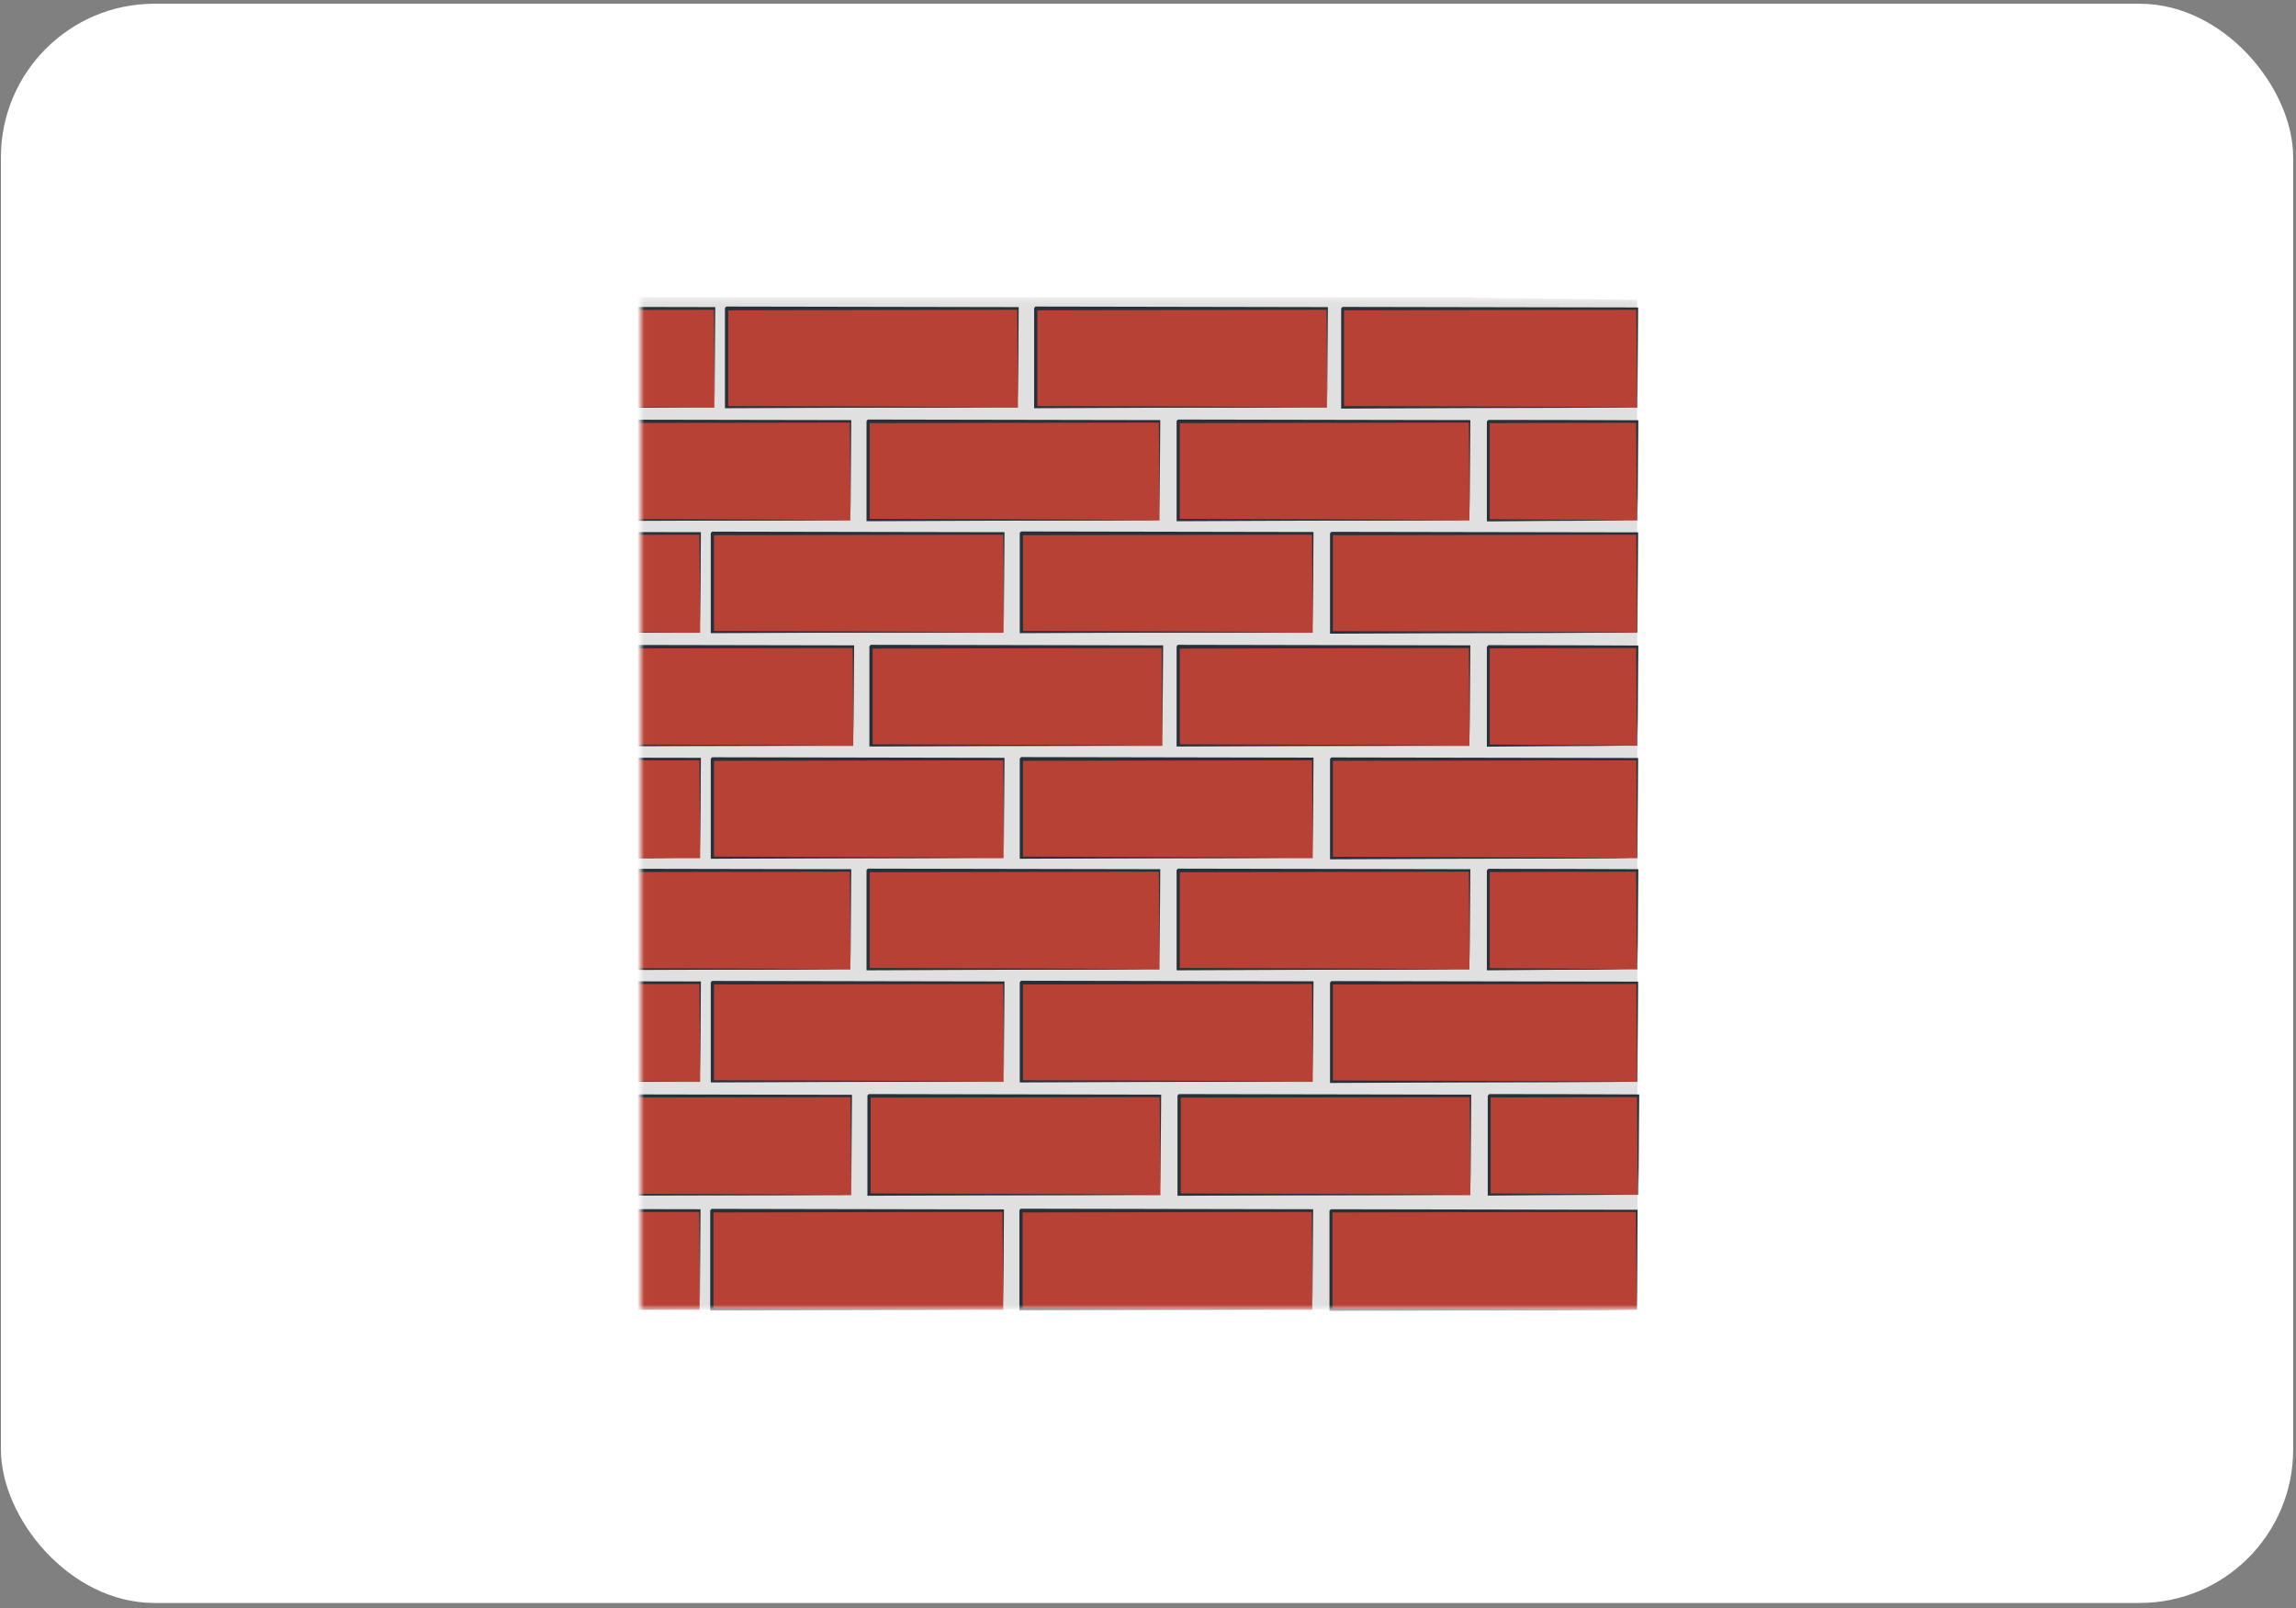 <svg width="344" height="241" viewBox="0 0 344 241" fill="none" xmlns="http://www.w3.org/2000/svg">
<rect x="0" y="0" width="344" height="241" fill="#808080" stroke="none"/>
<rect x="0.138" y="0.559" width="343.438" height="239.623" rx="23" fill="white"/>
<mask id="mask0_55_2" style="mask-type:luminance" maskUnits="userSpaceOnUse" x="96" y="44" width="152" height="153">
<path d="M247.695 44.532H96.019V196.207H247.695V44.532Z" fill="white"/>
</mask>
<g mask="url(#mask0_55_2)">
<path d="M245.353 196.207L245.272 44.936L220.724 44.613V44.532H-6.344H-28.281L-53.421 44.613V63.132L-53.287 173.517L-53.341 196.181L245.353 196.207Z" fill="#E0E0E0"/>
<path d="M107.029 46.282H63.37V61.086H107.029V46.282Z" fill="#B84135"/>
<path d="M107.056 61.086C107.056 61.086 107.056 60.978 107.056 60.817C107.056 60.629 107.056 60.359 107.056 60.063C107.056 59.364 107.056 58.395 107.029 57.129C107.029 54.572 106.975 50.885 106.948 46.282L107.082 46.417C96.504 46.417 80.866 46.471 63.424 46.497C63.235 46.686 63.693 46.228 63.639 46.282V48.193C63.639 48.839 63.639 49.458 63.639 50.104C63.639 51.369 63.639 52.607 63.639 53.846C63.639 56.322 63.639 58.744 63.639 61.059L63.424 60.844C75.967 60.871 86.841 60.925 94.62 60.952C98.496 60.952 101.591 61.005 103.745 61.005C104.795 61.005 105.629 61.005 106.194 61.005C106.463 61.005 106.679 61.005 106.84 61.005C106.975 61.005 107.056 61.005 107.056 61.005C107.056 61.005 107.002 61.005 106.867 61.005C106.706 61.005 106.517 61.005 106.248 61.005C105.683 61.005 104.875 61.005 103.826 61.005C101.672 61.005 98.604 61.032 94.728 61.059C86.922 61.059 75.994 61.113 63.37 61.167H63.154V60.952C63.154 58.61 63.154 56.214 63.154 53.738C63.154 52.5 63.154 51.262 63.154 49.996C63.154 49.377 63.154 48.731 63.154 48.085V47.116V46.632V46.201V46.148C63.154 46.148 63.558 45.717 63.37 45.932C80.812 45.959 96.477 45.986 107.029 46.013H107.163V46.148C107.136 50.777 107.109 54.492 107.082 57.076C107.082 58.314 107.082 59.283 107.056 59.983C107.056 60.279 107.056 60.548 107.056 60.709C107.056 60.871 107.056 60.952 107.056 60.952V61.086Z" fill="#263239"/>
<path d="M152.518 46.282H108.859V61.086H152.518V46.282Z" fill="#B84135"/>
<path d="M152.517 61.086C152.517 61.086 152.517 60.978 152.517 60.817C152.517 60.629 152.517 60.359 152.517 60.063C152.517 59.364 152.517 58.395 152.49 57.129C152.49 54.572 152.436 50.885 152.41 46.282L152.544 46.417C141.966 46.417 126.327 46.471 108.885 46.497C108.697 46.686 109.155 46.228 109.101 46.282V48.193C109.101 48.839 109.101 49.458 109.101 50.104C109.101 51.369 109.101 52.607 109.101 53.846C109.101 56.322 109.101 58.744 109.101 61.059L108.885 60.844C121.429 60.871 132.303 60.925 140.082 60.952C143.958 60.952 147.053 61.005 149.206 61.005C150.256 61.005 151.091 61.005 151.656 61.005C151.925 61.005 152.14 61.005 152.302 61.005C152.436 61.005 152.517 61.005 152.517 61.005C152.517 61.005 152.463 61.005 152.329 61.005C152.167 61.005 151.979 61.005 151.71 61.005C151.144 61.005 150.337 61.005 149.287 61.005C147.134 61.005 144.065 61.032 140.189 61.059C132.384 61.059 121.455 61.113 108.832 61.167H108.616V60.952C108.616 58.61 108.616 56.214 108.616 53.738C108.616 52.5 108.616 51.262 108.616 49.996C108.616 49.377 108.616 48.731 108.616 48.085V47.116V46.632V46.201V46.148C108.616 46.148 109.02 45.717 108.832 45.932C126.274 45.959 141.939 45.986 152.49 46.013H152.625V46.148C152.598 50.777 152.571 54.492 152.544 57.076C152.544 58.314 152.544 59.283 152.517 59.983C152.517 60.279 152.517 60.548 152.517 60.709C152.517 60.871 152.517 60.952 152.517 60.952V61.086Z" fill="#263239"/>
<path d="M198.815 46.282H155.156V61.086H198.815V46.282Z" fill="#B84135"/>
<path d="M198.841 61.086C198.841 61.086 198.841 60.978 198.841 60.817C198.841 60.629 198.841 60.359 198.841 60.063C198.841 59.364 198.841 58.395 198.814 57.129C198.814 54.572 198.761 50.885 198.734 46.282L198.868 46.417C188.29 46.417 172.652 46.471 155.21 46.497C155.021 46.686 155.479 46.228 155.425 46.282V48.193C155.425 48.839 155.425 49.458 155.425 50.104C155.425 51.369 155.425 52.607 155.425 53.846C155.425 56.322 155.425 58.744 155.425 61.059L155.21 60.844C167.753 60.871 178.627 60.925 186.406 60.952C190.282 60.952 193.377 61.005 195.531 61.005C196.58 61.005 197.415 61.005 197.98 61.005C198.249 61.005 198.465 61.005 198.626 61.005C198.761 61.005 198.841 61.005 198.841 61.005C198.841 61.005 198.788 61.005 198.653 61.005C198.491 61.005 198.303 61.005 198.034 61.005C197.469 61.005 196.661 61.005 195.611 61.005C193.458 61.005 190.39 61.032 186.514 61.059C178.708 61.059 167.78 61.113 155.156 61.167H154.94V60.952C154.94 58.61 154.94 56.214 154.94 53.738C154.94 52.5 154.94 51.262 154.94 49.996C154.94 49.377 154.94 48.731 154.94 48.085V47.116V46.632V46.201V46.148C154.94 46.148 155.344 45.717 155.156 45.932C172.598 45.959 188.263 45.986 198.814 46.013H198.949V46.148C198.922 50.777 198.895 54.492 198.868 57.076C198.868 58.314 198.868 59.283 198.841 59.983C198.841 60.279 198.841 60.548 198.841 60.709C198.841 60.871 198.841 60.952 198.841 60.952V61.086Z" fill="#263239"/>
<path d="M245.272 46.282H201.129V61.086H245.272V46.282Z" fill="#B84135"/>
<path d="M245.273 61.086C245.273 61.086 245.273 60.978 245.273 60.817C245.273 60.629 245.273 60.359 245.273 60.063C245.273 59.364 245.273 58.395 245.246 57.129C245.246 54.572 245.192 50.885 245.165 46.282L245.299 46.417C234.64 46.417 218.814 46.47 201.156 46.497C201.264 46.39 200.941 46.713 201.372 46.282V48.193C201.372 48.839 201.372 49.458 201.372 50.104C201.372 51.369 201.372 52.607 201.372 53.846C201.372 56.322 201.372 58.744 201.372 61.059L201.156 60.844C213.834 60.871 224.843 60.925 232.702 60.952C236.632 60.952 239.755 61.005 241.935 61.005C243.012 61.005 243.819 61.005 244.411 61.032C244.68 61.032 244.896 61.032 245.057 61.032C245.192 61.032 245.273 61.032 245.299 61.032C245.299 61.032 245.246 61.032 245.084 61.032C244.923 61.032 244.707 61.032 244.465 61.032C243.873 61.032 243.065 61.032 242.016 61.059C239.835 61.059 236.713 61.086 232.837 61.113C224.951 61.113 213.888 61.167 201.156 61.221H200.941V61.005C200.941 58.664 200.941 56.268 200.941 53.792C200.941 52.554 200.941 51.315 200.941 50.05C200.941 49.431 200.941 48.785 200.941 48.139V47.17V46.686V46.255V46.201C201.372 45.744 201.075 46.067 201.156 45.986C218.814 46.013 234.64 46.04 245.299 46.067H245.434V46.201C245.407 50.831 245.38 54.545 245.353 57.129C245.353 58.367 245.353 59.337 245.326 60.036C245.326 60.333 245.326 60.602 245.326 60.763C245.326 60.925 245.326 61.005 245.326 61.005L245.273 61.086Z" fill="#263239"/>
<path d="M104.902 80.008H61.243V94.813H104.902V80.008Z" fill="#B84135"/>
<path d="M104.902 94.786C104.902 94.786 104.902 94.678 104.902 94.516C104.902 94.328 104.902 94.059 104.902 93.763C104.902 93.063 104.902 92.094 104.875 90.829C104.875 88.272 104.821 84.584 104.794 79.982L104.929 80.116C94.351 80.116 78.712 80.17 61.27 80.197C61.082 80.385 61.539 79.928 61.486 79.982V80.466V80.951V81.92C61.486 82.566 61.486 83.185 61.486 83.831C61.486 85.096 61.486 86.334 61.486 87.572C61.486 90.048 61.486 92.471 61.486 94.786L61.27 94.57C73.813 94.597 84.688 94.651 92.466 94.678C96.343 94.678 99.438 94.732 101.591 94.732C102.641 94.732 103.475 94.732 104.041 94.732C104.31 94.732 104.525 94.732 104.687 94.732C104.821 94.732 104.902 94.732 104.902 94.732C104.902 94.732 104.848 94.732 104.714 94.732C104.552 94.732 104.364 94.732 104.094 94.732C103.529 94.732 102.722 94.732 101.672 94.732C99.519 94.732 96.45 94.759 92.574 94.786C84.768 94.786 73.84 94.84 61.216 94.893H61.001V94.678C61.001 92.336 61.001 89.941 61.001 87.464C61.001 86.226 61.001 84.988 61.001 83.723C61.001 83.104 61.001 82.458 61.001 81.812V80.843V80.358V79.928V79.874C61.001 79.874 61.405 79.443 61.216 79.659C78.658 79.686 94.324 79.712 104.875 79.739H105.01V79.874C104.983 84.504 104.956 88.218 104.929 90.802C104.929 92.04 104.929 93.009 104.902 93.709C104.902 94.005 104.902 94.274 104.902 94.436C104.902 94.597 104.902 94.678 104.902 94.678V94.786Z" fill="#263239"/>
<path d="M150.364 80.008H106.706V94.813H150.364V80.008Z" fill="#B84135"/>
<path d="M150.391 94.786C150.391 94.786 150.391 94.678 150.391 94.516C150.391 94.328 150.391 94.059 150.391 93.763C150.391 93.063 150.391 92.094 150.364 90.829C150.364 88.272 150.31 84.584 150.284 79.982L150.418 80.116C139.84 80.116 124.201 80.17 106.759 80.197C106.571 80.385 107.029 79.928 106.975 79.982V81.893C106.975 82.539 106.975 83.158 106.975 83.804C106.975 85.069 106.975 86.307 106.975 87.545C106.975 90.022 106.975 92.444 106.975 94.759L106.759 94.543C119.303 94.57 130.177 94.624 137.956 94.651C141.832 94.651 144.927 94.705 147.08 94.705C148.13 94.705 148.965 94.705 149.53 94.705C149.799 94.705 150.014 94.705 150.176 94.705C150.31 94.705 150.391 94.705 150.391 94.705C150.391 94.705 150.337 94.705 150.203 94.705C150.041 94.705 149.853 94.705 149.584 94.705C149.018 94.705 148.211 94.705 147.161 94.705C145.008 94.705 141.939 94.732 138.063 94.759C130.258 94.759 119.329 94.813 106.706 94.866H106.49V94.651C106.49 92.309 106.49 89.914 106.49 87.438C106.49 86.199 106.49 84.961 106.49 83.696C106.49 83.077 106.49 82.431 106.49 81.785V80.816V80.332V80.089V79.982V79.928V79.874C106.49 79.874 106.894 79.443 106.706 79.659C124.148 79.686 139.813 79.712 150.364 79.739H150.499V79.874C150.472 84.504 150.445 88.218 150.418 90.802C150.418 92.04 150.418 93.009 150.391 93.709C150.391 94.005 150.391 94.274 150.391 94.436C150.391 94.597 150.391 94.678 150.391 94.678V94.786Z" fill="#263239"/>
<path d="M196.689 80.008H153.03V94.813H196.689V80.008Z" fill="#B84135"/>
<path d="M196.688 94.786C196.688 94.786 196.688 94.678 196.688 94.516C196.688 94.328 196.688 94.059 196.688 93.763C196.688 93.063 196.688 92.094 196.661 90.829C196.661 88.272 196.607 84.584 196.58 79.981L196.715 80.116C186.137 80.116 170.498 80.17 153.056 80.197C152.868 80.385 153.325 79.928 153.272 79.981V81.893C153.272 82.539 153.272 83.158 153.272 83.804C153.272 85.069 153.272 86.307 153.272 87.545C153.272 90.021 153.272 92.444 153.272 94.759L153.056 94.543C165.599 94.57 176.474 94.624 184.253 94.651C188.129 94.651 191.224 94.705 193.377 94.705C194.427 94.705 195.262 94.705 195.827 94.705C196.096 94.705 196.311 94.705 196.473 94.705C196.607 94.705 196.688 94.705 196.688 94.705C196.688 94.705 196.634 94.705 196.5 94.705C196.338 94.705 196.15 94.705 195.881 94.705C195.315 94.705 194.508 94.705 193.458 94.705C191.305 94.705 188.236 94.732 184.36 94.759C176.554 94.759 165.626 94.812 153.002 94.866H152.787V94.651C152.787 92.309 152.787 89.914 152.787 87.437C152.787 86.199 152.787 84.961 152.787 83.696C152.787 83.077 152.787 82.431 152.787 81.785V80.816V80.331V79.901V79.847C152.787 79.847 153.191 79.416 153.002 79.632C170.444 79.659 186.11 79.685 196.661 79.712H196.796V79.847C196.769 84.477 196.742 88.191 196.715 90.775C196.715 92.013 196.715 92.982 196.688 93.682C196.688 93.978 196.688 94.247 196.688 94.409C196.688 94.57 196.688 94.651 196.688 94.651V94.786Z" fill="#263239"/>
<path d="M245.3 80.008H199.488V94.813H245.3V80.008Z" fill="#B84135"/>
<path d="M245.272 94.786C245.272 94.786 245.272 94.678 245.272 94.517C245.272 94.328 245.272 94.086 245.272 93.763C245.272 93.063 245.272 92.094 245.246 90.829C245.246 88.272 245.192 84.584 245.165 79.982L245.299 80.116C234.344 80.116 217.871 80.17 199.487 80.197C199.595 80.089 199.272 80.412 199.703 79.982V81.893C199.703 82.539 199.703 83.158 199.703 83.804C199.703 85.069 199.703 86.307 199.703 87.545C199.703 90.022 199.703 92.444 199.703 94.786L199.487 94.57C212.623 94.597 224.035 94.651 232.218 94.678C236.282 94.678 239.539 94.732 241.8 94.732C242.904 94.732 243.765 94.732 244.384 94.759C244.653 94.759 244.896 94.759 245.057 94.759C245.219 94.759 245.299 94.759 245.299 94.759C245.299 94.759 245.246 94.759 245.084 94.759C244.923 94.759 244.707 94.759 244.438 94.759C243.846 94.759 242.985 94.759 241.908 94.786C239.647 94.786 236.417 94.813 232.352 94.84C224.143 94.84 212.676 94.893 199.487 94.947H199.272V94.732C199.272 92.39 199.272 89.968 199.272 87.491C199.272 86.253 199.272 85.015 199.272 83.75C199.272 83.131 199.272 82.485 199.272 81.839V80.87V80.385V79.955V79.901C199.703 79.443 199.407 79.766 199.487 79.686C217.871 79.713 234.344 79.739 245.299 79.766H245.434V79.901C245.407 84.558 245.38 88.245 245.353 90.829C245.353 92.067 245.353 93.036 245.326 93.709C245.326 94.005 245.326 94.247 245.326 94.436C245.326 94.597 245.326 94.678 245.326 94.678L245.272 94.786Z" fill="#263239"/>
<path d="M127.405 63.186H83.746V77.99H127.405V63.186Z" fill="#B84135"/>
<path d="M127.431 77.99C127.431 77.99 127.431 77.882 127.431 77.721C127.431 77.532 127.431 77.263 127.431 76.967C127.431 76.267 127.432 75.298 127.405 74.033C127.405 71.476 127.351 67.788 127.324 63.186L127.458 63.32C116.88 63.32 101.242 63.374 83.8 63.401C83.611 63.589 84.069 63.132 84.015 63.186V65.097C84.015 65.743 84.015 66.362 84.015 67.008C84.015 68.273 84.015 69.511 84.015 70.749C84.015 73.225 84.015 75.648 84.015 77.963L83.8 77.748C96.343 77.774 107.217 77.828 114.996 77.855C118.872 77.855 121.967 77.909 124.121 77.909C125.171 77.909 126.005 77.909 126.57 77.936C126.839 77.936 127.055 77.936 127.216 77.936C127.351 77.936 127.431 77.936 127.431 77.936C127.431 77.936 127.378 77.936 127.243 77.936C127.082 77.936 126.893 77.936 126.624 77.936C126.059 77.936 125.251 77.936 124.202 77.936C122.048 77.936 118.98 77.963 115.104 77.99C107.298 77.99 96.37 78.044 83.746 78.097H83.531V77.882C83.531 75.54 83.531 73.145 83.531 70.668C83.531 69.43 83.531 68.192 83.531 66.927C83.531 66.308 83.531 65.662 83.531 65.016V64.047V63.562V63.132V63.078C83.531 63.078 83.934 62.647 83.746 62.863C101.188 62.889 116.853 62.916 127.405 62.943H127.539V63.078C127.512 67.708 127.485 71.422 127.458 74.006C127.458 75.244 127.458 76.213 127.431 76.913C127.431 77.209 127.431 77.478 127.431 77.64C127.431 77.801 127.431 77.882 127.431 77.882V77.99Z" fill="#263239"/>
<path d="M173.729 63.186H130.07V77.99H173.729V63.186Z" fill="#B84135"/>
<path d="M173.728 77.99C173.728 77.99 173.728 77.882 173.728 77.721C173.728 77.532 173.728 77.263 173.728 76.967C173.728 76.267 173.728 75.298 173.701 74.033C173.701 71.476 173.647 67.788 173.62 63.186L173.755 63.32C163.177 63.32 147.538 63.374 130.096 63.401C129.908 63.589 130.365 63.132 130.312 63.186V65.097C130.312 65.743 130.312 66.362 130.312 67.008C130.312 68.273 130.312 69.511 130.312 70.749C130.312 73.225 130.312 75.648 130.312 77.963L130.096 77.748C142.639 77.774 153.514 77.828 161.293 77.855C165.169 77.855 168.264 77.909 170.417 77.909C171.467 77.909 172.302 77.909 172.867 77.936C173.136 77.936 173.351 77.936 173.513 77.936C173.647 77.936 173.728 77.936 173.728 77.936C173.728 77.936 173.674 77.936 173.54 77.936C173.378 77.936 173.19 77.936 172.921 77.936C172.355 77.936 171.548 77.936 170.498 77.936C168.345 77.936 165.276 77.963 161.4 77.99C153.595 77.99 142.666 78.044 130.042 78.097H129.827V77.882C129.827 75.54 129.827 73.145 129.827 70.668C129.827 69.43 129.827 68.192 129.827 66.927C129.827 66.308 129.827 65.662 129.827 65.016V64.047V63.562V63.132V63.078C129.827 63.078 130.231 62.647 130.042 62.863C147.484 62.889 163.15 62.916 173.701 62.943H173.836V63.078C173.809 67.708 173.782 71.422 173.755 74.006C173.755 75.244 173.755 76.213 173.728 76.913C173.728 77.209 173.728 77.478 173.728 77.64C173.728 77.801 173.728 77.882 173.728 77.882V77.99Z" fill="#263239"/>
<path d="M220.16 63.186H176.501V77.99H220.16V63.186Z" fill="#B84135"/>
<path d="M220.186 77.99C220.186 77.99 220.186 77.882 220.186 77.721C220.186 77.532 220.186 77.263 220.186 76.967C220.186 76.267 220.186 75.298 220.159 74.033C220.159 71.476 220.105 67.788 220.078 63.186L220.213 63.32C209.635 63.32 193.996 63.374 176.554 63.401C176.366 63.589 176.823 63.132 176.77 63.186V65.097C176.77 65.743 176.77 66.362 176.77 67.008C176.77 68.273 176.77 69.511 176.77 70.749C176.77 73.225 176.77 75.648 176.77 77.963L176.554 77.748C189.097 77.774 199.972 77.828 207.751 77.855C211.627 77.855 214.722 77.909 216.875 77.909C217.925 77.909 218.76 77.909 219.325 77.936C219.594 77.936 219.809 77.936 219.971 77.936C220.105 77.936 220.186 77.936 220.186 77.936C220.186 77.936 220.132 77.936 219.998 77.936C219.836 77.936 219.648 77.936 219.379 77.936C218.813 77.936 218.006 77.936 216.956 77.936C214.803 77.936 211.734 77.963 207.858 77.99C200.053 77.99 189.124 78.044 176.5 78.097H176.285V77.882C176.285 75.54 176.285 73.145 176.285 70.668C176.285 69.43 176.285 68.192 176.285 66.927C176.285 66.308 176.285 65.662 176.285 65.016V64.047V63.562V63.132V63.078C176.285 63.078 176.689 62.647 176.5 62.863C193.942 62.889 209.608 62.916 220.159 62.943H220.294V63.078C220.267 67.708 220.24 71.422 220.213 74.006C220.213 75.244 220.213 76.213 220.186 76.913C220.186 77.209 220.186 77.478 220.186 77.64C220.186 77.801 220.186 77.882 220.186 77.882V77.99Z" fill="#263239"/>
<path d="M245.272 63.186H222.958V77.99H245.272V63.186Z" fill="#B84135"/>
<path d="M245.272 77.99C245.272 77.99 245.272 77.882 245.272 77.694C245.272 77.478 245.272 77.236 245.272 76.913C245.272 76.186 245.272 75.191 245.218 73.925C245.218 71.314 245.165 67.654 245.138 63.186L245.299 63.347C239.135 63.347 231.383 63.374 222.985 63.401C222.931 63.455 223.389 62.997 223.201 63.186V65.151C223.201 65.797 223.201 66.443 223.201 67.089C223.201 68.381 223.201 69.619 223.201 70.857C223.201 73.333 223.201 75.702 223.201 77.99L223.012 77.801C229.526 77.828 235.071 77.882 239.028 77.909C240.966 77.909 242.527 77.963 243.63 77.963C244.142 77.963 244.545 77.963 244.868 77.963C245.165 77.963 245.299 77.963 245.299 77.963C245.299 77.963 245.164 77.963 244.895 77.963C244.599 77.963 244.196 77.963 243.684 77.963C242.581 77.963 241.046 77.99 239.108 78.017C235.125 78.017 229.526 78.07 222.958 78.124H222.77V77.936C222.77 75.675 222.77 73.279 222.77 70.803C222.77 69.565 222.77 68.3 222.77 67.035C222.77 66.389 222.77 65.743 222.77 65.097V64.128V63.643V63.213V63.159C222.581 63.347 223.039 62.89 222.985 62.916C231.383 62.916 239.135 62.943 245.299 62.97H245.461V63.132C245.434 67.627 245.38 71.341 245.38 73.979C245.38 75.217 245.353 76.213 245.326 76.94C245.326 77.263 245.326 77.505 245.326 77.694C245.326 77.855 245.326 77.936 245.326 77.936L245.272 77.99Z" fill="#263239"/>
<path d="M104.902 113.789H61.243V128.593H104.902V113.789Z" fill="#B84135"/>
<path d="M104.902 128.593C104.902 128.593 104.902 128.485 104.902 128.324C104.902 128.135 104.902 127.866 104.902 127.57C104.902 126.87 104.902 125.901 104.875 124.636C104.875 122.079 104.821 118.392 104.794 113.789L104.929 113.923C94.351 113.923 78.712 113.977 61.27 114.004C61.082 114.193 61.539 113.735 61.486 113.789V114.273V114.758V115.727C61.486 116.373 61.486 116.992 61.486 117.638C61.486 118.903 61.486 120.141 61.486 121.379C61.486 123.856 61.486 126.278 61.486 128.593L61.27 128.378C73.813 128.405 84.688 128.458 92.466 128.485C96.343 128.485 99.438 128.539 101.591 128.539C102.641 128.539 103.475 128.539 104.041 128.539C104.31 128.539 104.525 128.539 104.687 128.539C104.821 128.539 104.902 128.539 104.902 128.539C104.902 128.539 104.848 128.539 104.714 128.539C104.552 128.539 104.364 128.539 104.094 128.539C103.529 128.539 102.722 128.539 101.672 128.539C99.519 128.539 96.45 128.566 92.574 128.593C84.768 128.593 73.84 128.647 61.216 128.701H61.001V128.485C61.001 126.144 61.001 123.748 61.001 121.272C61.001 120.033 61.001 118.795 61.001 117.53C61.001 116.911 61.001 116.265 61.001 115.619V114.65V114.166V113.735V113.681C61.001 113.681 61.405 113.25 61.216 113.466C78.658 113.493 94.324 113.52 104.875 113.547H105.01V113.681C104.983 118.311 104.956 122.025 104.929 124.609C104.929 125.847 104.929 126.816 104.902 127.516C104.902 127.812 104.902 128.082 104.902 128.243C104.902 128.405 104.902 128.485 104.902 128.485V128.593Z" fill="#263239"/>
<path d="M150.364 113.789H106.706V128.593H150.364V113.789Z" fill="#B84135"/>
<path d="M150.391 128.593C150.391 128.593 150.391 128.485 150.391 128.324C150.391 128.135 150.391 127.866 150.391 127.57C150.391 126.87 150.391 125.901 150.364 124.636C150.364 122.079 150.31 118.392 150.284 113.789L150.418 113.923C139.84 113.923 124.201 113.977 106.759 114.004C106.571 114.193 107.029 113.735 106.975 113.789V115.7C106.975 116.346 106.975 116.965 106.975 117.611C106.975 118.876 106.975 120.114 106.975 121.352C106.975 123.829 106.975 126.251 106.975 128.566L106.759 128.351C119.303 128.378 130.177 128.431 137.956 128.458C141.832 128.458 144.927 128.512 147.08 128.512C148.13 128.512 148.965 128.512 149.53 128.512C149.799 128.512 150.014 128.512 150.176 128.512C150.31 128.512 150.391 128.512 150.391 128.512C150.391 128.512 150.337 128.512 150.203 128.512C150.041 128.512 149.853 128.512 149.584 128.512C149.018 128.512 148.211 128.512 147.161 128.512C145.008 128.512 141.939 128.539 138.063 128.566C130.258 128.566 119.329 128.62 106.706 128.674H106.49V128.458C106.49 126.117 106.49 123.721 106.49 121.245C106.49 120.007 106.49 118.768 106.49 117.503C106.49 116.884 106.49 116.238 106.49 115.592V114.623V114.139V113.896V113.789V113.735V113.681C106.49 113.681 106.894 113.25 106.706 113.466C124.148 113.493 139.813 113.52 150.364 113.547H150.499V113.681C150.472 118.311 150.445 122.025 150.418 124.609C150.418 125.847 150.418 126.816 150.391 127.516C150.391 127.812 150.391 128.082 150.391 128.243C150.391 128.405 150.391 128.485 150.391 128.485V128.593Z" fill="#263239"/>
<path d="M196.689 113.789H153.03V128.593H196.689V113.789Z" fill="#B84135"/>
<path d="M196.688 128.593C196.688 128.593 196.688 128.485 196.688 128.324C196.688 128.135 196.688 127.866 196.688 127.57C196.688 126.87 196.688 125.901 196.661 124.636C196.661 122.079 196.607 118.391 196.58 113.789L196.715 113.923C186.137 113.923 170.498 113.977 153.056 114.004C152.868 114.192 153.325 113.735 153.272 113.789V115.7C153.272 116.346 153.272 116.965 153.272 117.611C153.272 118.876 153.272 120.114 153.272 121.352C153.272 123.829 153.272 126.251 153.272 128.566L153.056 128.351C165.599 128.378 176.474 128.431 184.253 128.458C188.129 128.458 191.224 128.512 193.377 128.512C194.427 128.512 195.262 128.512 195.827 128.512C196.096 128.512 196.311 128.512 196.473 128.512C196.607 128.512 196.688 128.512 196.688 128.512C196.688 128.512 196.634 128.512 196.5 128.512C196.338 128.512 196.15 128.512 195.881 128.512C195.315 128.512 194.508 128.512 193.458 128.512C191.305 128.512 188.236 128.539 184.36 128.566C176.554 128.566 165.626 128.62 153.002 128.674H152.787V128.458C152.787 126.117 152.787 123.721 152.787 121.245C152.787 120.006 152.787 118.768 152.787 117.503C152.787 116.884 152.787 116.238 152.787 115.592V114.623V114.139V113.708V113.654C152.787 113.654 153.191 113.224 153.002 113.439C170.444 113.466 186.11 113.493 196.661 113.52H196.796V113.654C196.769 118.284 196.742 121.998 196.715 124.582C196.715 125.82 196.715 126.789 196.688 127.489C196.688 127.785 196.688 128.055 196.688 128.216C196.688 128.378 196.688 128.458 196.688 128.458V128.593Z" fill="#263239"/>
<path d="M245.3 113.789H199.488V128.593H245.3V113.789Z" fill="#B84135"/>
<path d="M245.272 128.593C245.272 128.593 245.272 128.485 245.272 128.324C245.272 128.135 245.272 127.893 245.272 127.57C245.272 126.87 245.272 125.901 245.246 124.636C245.246 122.079 245.192 118.392 245.165 113.789L245.299 113.923C234.344 113.923 217.871 113.977 199.487 114.004C199.595 113.897 199.272 114.22 199.703 113.789V115.7C199.703 116.346 199.703 116.965 199.703 117.611C199.703 118.876 199.703 120.114 199.703 121.352C199.703 123.829 199.703 126.251 199.703 128.593L199.487 128.378C212.623 128.405 224.035 128.458 232.218 128.485C236.282 128.485 239.539 128.539 241.8 128.539C242.904 128.539 243.765 128.539 244.384 128.566C244.653 128.566 244.896 128.566 245.057 128.566C245.219 128.566 245.299 128.566 245.299 128.566C245.299 128.566 245.246 128.566 245.084 128.566C244.923 128.566 244.707 128.566 244.438 128.566C243.846 128.566 242.985 128.566 241.908 128.593C239.647 128.593 236.417 128.62 232.352 128.647C224.143 128.647 212.676 128.701 199.487 128.755H199.272V128.539C199.272 126.197 199.272 123.775 199.272 121.299C199.272 120.06 199.272 118.822 199.272 117.557C199.272 116.938 199.272 116.292 199.272 115.646V114.677V114.193V113.762V113.708C199.703 113.251 199.407 113.574 199.487 113.493C217.871 113.52 234.344 113.547 245.299 113.574H245.434V113.708C245.407 118.365 245.38 122.052 245.353 124.636C245.353 125.874 245.353 126.843 245.326 127.516C245.326 127.812 245.326 128.055 245.326 128.243C245.326 128.405 245.326 128.485 245.326 128.485L245.272 128.593Z" fill="#263239"/>
<path d="M127.835 96.966H84.177V111.77H127.835V96.966Z" fill="#B84135"/>
<path d="M127.862 111.77C127.862 111.77 127.862 111.662 127.862 111.501C127.862 111.312 127.862 111.043 127.862 110.747C127.862 110.047 127.862 109.078 127.835 107.813C127.835 105.256 127.781 101.569 127.754 96.966L127.889 97.1C117.311 97.1 101.672 97.154 84.23 97.181C84.042 97.37 84.499 96.912 84.445 96.966V98.877C84.445 99.523 84.445 100.142 84.445 100.788C84.445 102.053 84.445 103.318 84.445 104.529C84.445 107.006 84.445 109.428 84.445 111.743L84.23 111.528C96.773 111.555 107.648 111.609 115.426 111.635C119.302 111.635 122.398 111.689 124.551 111.689C125.601 111.689 126.435 111.689 127.001 111.689C127.27 111.689 127.485 111.689 127.647 111.689C127.781 111.689 127.862 111.689 127.862 111.689C127.862 111.689 127.808 111.689 127.674 111.689C127.512 111.689 127.324 111.689 127.054 111.689C126.489 111.689 125.682 111.689 124.632 111.689C122.479 111.689 119.41 111.716 115.534 111.743C107.728 111.743 96.8 111.797 84.176 111.851H83.961V111.635C83.961 109.294 83.961 106.898 83.961 104.422C83.961 103.184 83.961 101.945 83.961 100.68C83.961 100.061 83.961 99.415 83.961 98.769V97.8V97.316V96.885V96.831C83.961 96.831 84.365 96.401 84.176 96.616C101.618 96.643 117.284 96.67 127.835 96.697H127.97V96.831C127.943 101.461 127.916 105.175 127.889 107.759C127.889 108.998 127.889 109.967 127.862 110.666C127.862 110.963 127.862 111.232 127.862 111.393C127.862 111.555 127.862 111.635 127.862 111.635V111.77Z" fill="#263239"/>
<path d="M174.158 96.966H130.5V111.77H174.158V96.966Z" fill="#B84135"/>
<path d="M174.158 111.77C174.158 111.77 174.158 111.662 174.158 111.501C174.158 111.312 174.158 111.043 174.158 110.747C174.158 110.047 174.158 109.078 174.131 107.813C174.131 105.256 174.078 101.569 174.051 96.966L174.185 97.1C163.607 97.1 147.968 97.154 130.526 97.181C130.338 97.37 130.796 96.912 130.742 96.966V98.877C130.742 99.523 130.742 100.142 130.742 100.788C130.742 102.053 130.742 103.318 130.742 104.529C130.742 107.006 130.742 109.428 130.742 111.743L130.526 111.528C143.07 111.555 153.944 111.609 161.723 111.635C165.599 111.635 168.694 111.689 170.848 111.689C171.897 111.689 172.732 111.689 173.297 111.689C173.566 111.689 173.781 111.689 173.943 111.689C174.078 111.689 174.158 111.689 174.158 111.689C174.158 111.689 174.104 111.689 173.97 111.689C173.808 111.689 173.62 111.689 173.351 111.689C172.786 111.689 171.978 111.689 170.928 111.689C168.775 111.689 165.706 111.716 161.83 111.743C154.025 111.743 143.097 111.797 130.473 111.851H130.257V111.635C130.257 109.294 130.257 106.898 130.257 104.422C130.257 103.184 130.257 101.945 130.257 100.68C130.257 100.061 130.257 99.415 130.257 98.769V97.8V97.316V96.885V96.831C130.257 96.831 130.661 96.401 130.473 96.616C147.915 96.643 163.58 96.67 174.131 96.697H174.266V96.831C174.239 101.461 174.212 105.175 174.185 107.759C174.185 108.998 174.185 109.967 174.158 110.666C174.158 110.963 174.158 111.232 174.158 111.393C174.158 111.555 174.158 111.635 174.158 111.635V111.77Z" fill="#263239"/>
<path d="M220.16 96.966H176.501V111.77H220.16V96.966Z" fill="#B84135"/>
<path d="M220.186 111.77C220.186 111.77 220.186 111.662 220.186 111.501C220.186 111.312 220.186 111.043 220.186 110.747C220.186 110.047 220.186 109.078 220.159 107.813C220.159 105.256 220.105 101.569 220.078 96.966L220.213 97.1C209.635 97.1 193.996 97.154 176.554 97.181C176.366 97.37 176.823 96.912 176.77 96.966V98.877C176.77 99.523 176.77 100.142 176.77 100.788C176.77 102.053 176.77 103.318 176.77 104.529C176.77 107.006 176.77 109.428 176.77 111.743L176.554 111.528C189.097 111.555 199.972 111.609 207.751 111.635C211.627 111.635 214.722 111.689 216.875 111.689C217.925 111.689 218.76 111.689 219.325 111.689C219.594 111.689 219.809 111.689 219.971 111.689C220.105 111.689 220.186 111.689 220.186 111.689C220.186 111.689 220.132 111.689 219.998 111.689C219.836 111.689 219.648 111.689 219.379 111.689C218.813 111.689 218.006 111.689 216.956 111.689C214.803 111.689 211.734 111.716 207.858 111.743C200.053 111.743 189.124 111.797 176.5 111.851H176.285V111.635C176.285 109.294 176.285 106.898 176.285 104.422C176.285 103.184 176.285 101.945 176.285 100.68C176.285 100.061 176.285 99.415 176.285 98.769V97.8V97.316V96.885V96.831C176.285 96.831 176.689 96.401 176.5 96.616C193.942 96.643 209.608 96.67 220.159 96.697H220.294V96.831C220.267 101.461 220.24 105.175 220.213 107.759C220.213 108.998 220.213 109.967 220.186 110.666C220.186 110.963 220.186 111.232 220.186 111.393C220.186 111.555 220.186 111.635 220.186 111.635V111.77Z" fill="#263239"/>
<path d="M245.272 96.939H222.958V111.743H245.272V96.939Z" fill="#B84135"/>
<path d="M245.272 111.743C245.272 111.743 245.272 111.635 245.272 111.447C245.272 111.232 245.272 110.989 245.272 110.666C245.272 109.94 245.272 108.944 245.218 107.679C245.218 105.068 245.165 101.407 245.138 96.939L245.299 97.1C239.135 97.1 231.383 97.127 222.985 97.154C222.931 97.208 223.389 96.751 223.201 96.939V98.904C223.201 99.55 223.201 100.196 223.201 100.842C223.201 102.134 223.201 103.372 223.201 104.61C223.201 107.087 223.201 109.455 223.201 111.743L223.012 111.555C229.526 111.582 235.071 111.635 239.028 111.662C240.966 111.662 242.527 111.716 243.63 111.716C244.142 111.716 244.545 111.716 244.868 111.716C245.165 111.716 245.299 111.716 245.299 111.716C245.299 111.716 245.164 111.716 244.895 111.716C244.599 111.716 244.196 111.716 243.684 111.716C242.581 111.716 241.046 111.743 239.108 111.77C235.125 111.77 229.526 111.824 222.958 111.878H222.77V111.689C222.77 109.428 222.77 107.033 222.77 104.556C222.77 103.318 222.77 102.053 222.77 100.788C222.77 100.142 222.77 99.496 222.77 98.85V97.881V97.397V96.966V96.912C222.581 97.1 223.039 96.643 222.985 96.67C231.383 96.67 239.135 96.697 245.299 96.724H245.461V96.885C245.434 101.38 245.38 105.095 245.38 107.733C245.38 108.971 245.353 109.967 245.326 110.693C245.326 111.016 245.326 111.259 245.326 111.447C245.326 111.609 245.326 111.689 245.326 111.689L245.272 111.743Z" fill="#263239"/>
<path d="M104.902 147.3H61.243V162.104H104.902V147.3Z" fill="#B84135"/>
<path d="M104.902 162.104C104.902 162.104 104.902 161.996 104.902 161.835C104.902 161.647 104.902 161.377 104.902 161.081C104.902 160.381 104.902 159.412 104.875 158.147C104.875 155.59 104.821 151.903 104.794 147.3L104.929 147.435C94.351 147.435 78.712 147.488 61.27 147.515C61.082 147.704 61.539 147.246 61.486 147.3V147.784V148.269V149.238C61.486 149.884 61.486 150.503 61.486 151.149C61.486 152.414 61.486 153.652 61.486 154.89C61.486 157.367 61.486 159.789 61.486 162.104L61.27 161.889C73.813 161.916 84.688 161.97 92.466 161.996C96.343 161.996 99.438 162.05 101.591 162.05C102.641 162.05 103.475 162.05 104.041 162.05C104.31 162.05 104.525 162.05 104.687 162.05C104.821 162.05 104.902 162.05 104.902 162.05C104.902 162.05 104.848 162.05 104.714 162.05C104.552 162.05 104.364 162.05 104.094 162.05C103.529 162.05 102.722 162.05 101.672 162.05C99.519 162.05 96.45 162.077 92.574 162.104C84.768 162.104 73.84 162.158 61.216 162.212H61.001V161.996C61.001 159.655 61.001 157.259 61.001 154.783C61.001 153.545 61.001 152.306 61.001 151.041C61.001 150.422 61.001 149.776 61.001 149.13V148.161V147.677V147.246V147.192C61.001 147.192 61.405 146.762 61.216 146.977C78.658 147.004 94.324 147.031 104.875 147.058H105.01V147.192C104.983 151.822 104.956 155.536 104.929 158.12C104.929 159.359 104.929 160.328 104.902 161.027C104.902 161.324 104.902 161.593 104.902 161.754C104.902 161.916 104.902 161.996 104.902 161.996V162.104Z" fill="#263239"/>
<path d="M150.364 147.3H106.706V162.104H150.364V147.3Z" fill="#B84135"/>
<path d="M150.391 162.104C150.391 162.104 150.391 161.996 150.391 161.835C150.391 161.647 150.391 161.377 150.391 161.081C150.391 160.381 150.391 159.412 150.364 158.147C150.364 155.59 150.31 151.903 150.284 147.3L150.418 147.435C139.84 147.435 124.201 147.488 106.759 147.515C106.571 147.704 107.029 147.246 106.975 147.3V149.211C106.975 149.857 106.975 150.476 106.975 151.122C106.975 152.387 106.975 153.625 106.975 154.864C106.975 157.34 106.975 159.762 106.975 162.077L106.759 161.862C119.303 161.889 130.177 161.943 137.956 161.97C141.832 161.97 144.927 162.023 147.08 162.023C148.13 162.023 148.965 162.023 149.53 162.023C149.799 162.023 150.014 162.023 150.176 162.023C150.31 162.023 150.391 162.023 150.391 162.023C150.391 162.023 150.337 162.023 150.203 162.023C150.041 162.023 149.853 162.023 149.584 162.023C149.018 162.023 148.211 162.023 147.161 162.023C145.008 162.023 141.939 162.05 138.063 162.077C130.258 162.077 119.329 162.131 106.706 162.185H106.49V161.97C106.49 159.628 106.49 157.232 106.49 154.756C106.49 153.518 106.49 152.28 106.49 151.014C106.49 150.395 106.49 149.749 106.49 149.103V148.134V147.65V147.408V147.3V147.246V147.192C106.49 147.192 106.894 146.762 106.706 146.977C124.148 147.004 139.813 147.031 150.364 147.058H150.499V147.192C150.472 151.822 150.445 155.536 150.418 158.12C150.418 159.359 150.418 160.328 150.391 161.027C150.391 161.324 150.391 161.593 150.391 161.754C150.391 161.916 150.391 161.996 150.391 161.996V162.104Z" fill="#263239"/>
<path d="M196.689 147.3H153.03V162.104H196.689V147.3Z" fill="#B84135"/>
<path d="M196.688 162.104C196.688 162.104 196.688 161.996 196.688 161.835C196.688 161.647 196.688 161.377 196.688 161.081C196.688 160.381 196.688 159.412 196.661 158.147C196.661 155.59 196.607 151.903 196.58 147.3L196.715 147.435C186.137 147.435 170.498 147.488 153.056 147.515C152.868 147.704 153.325 147.246 153.272 147.3V149.211C153.272 149.857 153.272 150.476 153.272 151.122C153.272 152.387 153.272 153.625 153.272 154.864C153.272 157.34 153.272 159.762 153.272 162.077L153.056 161.862C165.599 161.889 176.474 161.943 184.253 161.97C188.129 161.97 191.224 162.023 193.377 162.023C194.427 162.023 195.262 162.023 195.827 162.023C196.096 162.023 196.311 162.023 196.473 162.023C196.607 162.023 196.688 162.023 196.688 162.023C196.688 162.023 196.634 162.023 196.5 162.023C196.338 162.023 196.15 162.023 195.881 162.023C195.315 162.023 194.508 162.023 193.458 162.023C191.305 162.023 188.236 162.05 184.36 162.077C176.554 162.077 165.626 162.131 153.002 162.185H152.787V161.97C152.787 159.628 152.787 157.232 152.787 154.756C152.787 153.518 152.787 152.28 152.787 151.014C152.787 150.395 152.787 149.749 152.787 149.103V148.134V147.65V147.219V147.165C152.787 147.165 153.191 146.735 153.002 146.95C170.444 146.977 186.11 147.004 196.661 147.031H196.796V147.165C196.769 151.795 196.742 155.51 196.715 158.094C196.715 159.332 196.715 160.301 196.688 161.001C196.688 161.297 196.688 161.566 196.688 161.727C196.688 161.889 196.688 161.97 196.688 161.97V162.104Z" fill="#263239"/>
<path d="M245.3 147.3H199.488V162.104H245.3V147.3Z" fill="#B84135"/>
<path d="M245.272 162.104C245.272 162.104 245.272 161.997 245.272 161.835C245.272 161.647 245.272 161.404 245.272 161.081C245.272 160.382 245.272 159.413 245.246 158.147C245.246 155.59 245.192 151.903 245.165 147.3L245.299 147.435C234.344 147.435 217.871 147.488 199.487 147.515C199.595 147.408 199.272 147.731 199.703 147.3V149.211C199.703 149.857 199.703 150.476 199.703 151.122C199.703 152.387 199.703 153.625 199.703 154.864C199.703 157.34 199.703 159.762 199.703 162.104L199.487 161.889C212.623 161.916 224.035 161.97 232.218 161.997C236.282 161.997 239.539 162.05 241.8 162.05C242.904 162.05 243.765 162.05 244.384 162.077C244.653 162.077 244.896 162.077 245.057 162.077C245.219 162.077 245.299 162.077 245.299 162.077C245.299 162.077 245.246 162.077 245.084 162.077C244.923 162.077 244.707 162.077 244.438 162.077C243.846 162.077 242.985 162.077 241.908 162.104C239.647 162.104 236.417 162.131 232.352 162.158C224.143 162.158 212.676 162.212 199.487 162.266H199.272V162.05C199.272 159.709 199.272 157.286 199.272 154.81C199.272 153.572 199.272 152.333 199.272 151.068C199.272 150.449 199.272 149.803 199.272 149.157V148.188V147.704V147.273V147.219C199.703 146.762 199.407 147.085 199.487 147.004C217.871 147.031 234.344 147.058 245.299 147.085H245.434V147.219C245.407 151.876 245.38 155.563 245.353 158.147C245.353 159.386 245.353 160.355 245.326 161.028C245.326 161.324 245.326 161.566 245.326 161.754C245.326 161.916 245.326 161.997 245.326 161.997L245.272 162.104Z" fill="#263239"/>
<path d="M127.405 130.477H83.746V145.281H127.405V130.477Z" fill="#B84135"/>
<path d="M127.431 145.281C127.431 145.281 127.431 145.174 127.431 145.012C127.431 144.824 127.431 144.554 127.431 144.258C127.431 143.559 127.432 142.59 127.405 141.324C127.405 138.767 127.351 135.08 127.324 130.477L127.458 130.612C116.88 130.612 101.242 130.666 83.8 130.692C83.611 130.881 84.069 130.423 84.015 130.477V132.388C84.015 133.034 84.015 133.653 84.015 134.299C84.015 135.564 84.015 136.829 84.015 138.041C84.015 140.517 84.015 142.939 84.015 145.254L83.8 145.039C96.343 145.066 107.217 145.12 114.996 145.147C118.872 145.147 121.967 145.2 124.121 145.2C125.171 145.2 126.005 145.2 126.57 145.2C126.839 145.2 127.055 145.2 127.216 145.2C127.351 145.2 127.431 145.2 127.431 145.2C127.431 145.2 127.378 145.2 127.243 145.2C127.082 145.2 126.893 145.2 126.624 145.2C126.059 145.2 125.251 145.2 124.202 145.227C122.048 145.227 118.98 145.254 115.104 145.281C107.298 145.281 96.37 145.335 83.746 145.389H83.531V145.174C83.531 142.832 83.531 140.436 83.531 137.96C83.531 136.722 83.531 135.484 83.531 134.219C83.531 133.599 83.531 132.953 83.531 132.307V131.338V130.854V130.423V130.369C83.531 130.369 83.934 129.939 83.746 130.154C101.188 130.181 116.853 130.208 127.405 130.235H127.539V130.369C127.512 134.999 127.485 138.714 127.458 141.298C127.458 142.536 127.458 143.505 127.431 144.205C127.431 144.501 127.431 144.77 127.431 144.931C127.431 145.093 127.431 145.174 127.431 145.174V145.281Z" fill="#263239"/>
<path d="M173.729 130.477H130.07V145.281H173.729V130.477Z" fill="#B84135"/>
<path d="M173.728 145.281C173.728 145.281 173.728 145.174 173.728 145.012C173.728 144.824 173.728 144.554 173.728 144.258C173.728 143.559 173.728 142.59 173.701 141.324C173.701 138.767 173.647 135.08 173.62 130.477L173.755 130.612C163.177 130.612 147.538 130.666 130.096 130.692C129.908 130.881 130.365 130.423 130.312 130.477V132.388C130.312 133.034 130.312 133.653 130.312 134.299C130.312 135.564 130.312 136.829 130.312 138.041C130.312 140.517 130.312 142.939 130.312 145.254L130.096 145.039C142.639 145.066 153.514 145.12 161.293 145.147C165.169 145.147 168.264 145.2 170.417 145.2C171.467 145.2 172.302 145.2 172.867 145.2C173.136 145.2 173.351 145.2 173.513 145.2C173.647 145.2 173.728 145.2 173.728 145.2C173.728 145.2 173.674 145.2 173.54 145.2C173.378 145.2 173.19 145.2 172.921 145.2C172.355 145.2 171.548 145.2 170.498 145.227C168.345 145.227 165.276 145.254 161.4 145.281C153.595 145.281 142.666 145.335 130.042 145.389H129.827V145.174C129.827 142.832 129.827 140.436 129.827 137.96C129.827 136.722 129.827 135.484 129.827 134.219C129.827 133.599 129.827 132.953 129.827 132.307V131.338V130.854V130.423V130.369C129.827 130.369 130.231 129.939 130.042 130.154C147.484 130.181 163.15 130.208 173.701 130.235H173.836V130.369C173.809 134.999 173.782 138.714 173.755 141.298C173.755 142.536 173.755 143.505 173.728 144.205C173.728 144.501 173.728 144.77 173.728 144.931C173.728 145.093 173.728 145.174 173.728 145.174V145.281Z" fill="#263239"/>
<path d="M220.16 130.477H176.501V145.281H220.16V130.477Z" fill="#B84135"/>
<path d="M220.186 145.281C220.186 145.281 220.186 145.174 220.186 145.012C220.186 144.824 220.186 144.554 220.186 144.258C220.186 143.559 220.186 142.59 220.159 141.324C220.159 138.767 220.105 135.08 220.078 130.477L220.213 130.612C209.635 130.612 193.996 130.666 176.554 130.692C176.366 130.881 176.823 130.423 176.77 130.477V132.388C176.77 133.034 176.77 133.653 176.77 134.299C176.77 135.564 176.77 136.829 176.77 138.041C176.77 140.517 176.77 142.939 176.77 145.254L176.554 145.039C189.097 145.066 199.972 145.12 207.751 145.147C211.627 145.147 214.722 145.2 216.875 145.2C217.925 145.2 218.76 145.2 219.325 145.2C219.594 145.2 219.809 145.2 219.971 145.2C220.105 145.2 220.186 145.2 220.186 145.2C220.186 145.2 220.132 145.2 219.998 145.2C219.836 145.2 219.648 145.2 219.379 145.2C218.813 145.2 218.006 145.2 216.956 145.227C214.803 145.227 211.734 145.254 207.858 145.281C200.053 145.281 189.124 145.335 176.5 145.389H176.285V145.174C176.285 142.832 176.285 140.436 176.285 137.96C176.285 136.722 176.285 135.484 176.285 134.219C176.285 133.599 176.285 132.953 176.285 132.307V131.338V130.854V130.423V130.369C176.285 130.369 176.689 129.939 176.5 130.154C193.942 130.181 209.608 130.208 220.159 130.235H220.294V130.369C220.267 134.999 220.24 138.714 220.213 141.298C220.213 142.536 220.213 143.505 220.186 144.205C220.186 144.501 220.186 144.77 220.186 144.931C220.186 145.093 220.186 145.174 220.186 145.174V145.281Z" fill="#263239"/>
<path d="M245.272 130.45H222.958V145.254H245.272V130.45Z" fill="#B84135"/>
<path d="M245.272 145.254C245.272 145.254 245.272 145.147 245.272 144.958C245.272 144.743 245.272 144.501 245.272 144.178C245.272 143.451 245.272 142.455 245.218 141.19C245.218 138.579 245.165 134.918 245.138 130.45L245.299 130.612C239.135 130.612 231.383 130.639 222.985 130.666C222.931 130.719 223.389 130.262 223.201 130.45V132.415C223.201 133.061 223.201 133.707 223.201 134.353C223.201 135.645 223.201 136.883 223.201 138.121C223.201 140.598 223.201 142.966 223.201 145.254L223.012 145.066C229.526 145.093 235.071 145.147 239.028 145.174C240.966 145.174 242.527 145.227 243.63 145.227C244.142 145.227 244.545 145.227 244.868 145.227C245.165 145.227 245.299 145.227 245.299 145.227C245.299 145.227 245.164 145.227 244.895 145.227C244.599 145.227 244.196 145.227 243.684 145.227C242.581 145.227 241.046 145.254 239.108 145.281C235.125 145.281 229.526 145.335 222.958 145.389H222.77V145.201C222.77 142.94 222.77 140.544 222.77 138.068C222.77 136.829 222.77 135.564 222.77 134.299C222.77 133.653 222.77 133.007 222.77 132.361V131.392V130.908V130.477V130.423C222.581 130.612 223.039 130.154 222.985 130.181C231.383 130.181 239.135 130.208 245.299 130.235H245.461V130.396C245.434 134.891 245.38 138.606 245.38 141.244C245.38 142.482 245.353 143.478 245.326 144.205C245.326 144.528 245.326 144.77 245.326 144.958C245.326 145.12 245.326 145.201 245.326 145.201L245.272 145.254Z" fill="#263239"/>
<path d="M127.54 164.284H83.881V179.088H127.54V164.284Z" fill="#B84135"/>
<path d="M127.539 179.062C127.539 179.062 127.539 178.954 127.539 178.792C127.539 178.604 127.539 178.335 127.539 178.039C127.539 177.339 127.539 176.37 127.512 175.105C127.512 172.548 127.458 168.86 127.431 164.257L127.566 164.392C116.988 164.392 101.349 164.446 83.907 164.473C83.719 164.661 84.177 164.204 84.123 164.257V164.742V165.226V166.195C84.123 166.841 84.123 167.461 84.123 168.107C84.123 169.372 84.123 170.61 84.123 171.848C84.123 174.324 84.123 176.747 84.123 179.062L83.907 178.846C96.451 178.873 107.325 178.927 115.104 178.954C118.98 178.954 122.075 179.008 124.228 179.008C125.278 179.008 126.113 179.008 126.678 179.035C126.947 179.035 127.162 179.035 127.324 179.035C127.458 179.035 127.539 179.035 127.539 179.035C127.539 179.035 127.485 179.035 127.351 179.035C127.189 179.035 127.001 179.035 126.732 179.035C126.166 179.035 125.359 179.035 124.309 179.035C122.156 179.035 119.087 179.062 115.211 179.088C107.406 179.088 96.477 179.142 83.853 179.196H83.638V178.981C83.638 176.639 83.638 174.244 83.638 171.767C83.638 170.529 83.638 169.291 83.638 168.026C83.638 167.407 83.638 166.761 83.638 166.115V165.146V164.661V164.231V164.177C83.638 164.177 84.042 163.746 83.853 163.961C101.295 163.988 116.961 164.015 127.512 164.042H127.647V164.177C127.62 168.806 127.593 172.521 127.566 175.105C127.566 176.343 127.566 177.312 127.539 178.012C127.539 178.308 127.539 178.577 127.539 178.739C127.539 178.9 127.539 178.981 127.539 178.981V179.062Z" fill="#263239"/>
<path d="M173.863 164.284H130.204V179.088H173.863V164.284Z" fill="#B84135"/>
<path d="M173.862 179.062C173.862 179.062 173.862 178.954 173.862 178.792C173.862 178.604 173.862 178.335 173.862 178.039C173.862 177.339 173.862 176.37 173.835 175.105C173.835 172.548 173.782 168.86 173.755 164.257L173.889 164.392C163.311 164.392 147.673 164.446 130.231 164.473C130.042 164.661 130.5 164.204 130.446 164.257V166.169C130.446 166.815 130.446 167.434 130.446 168.08C130.446 169.345 130.446 170.583 130.446 171.821C130.446 174.297 130.446 176.72 130.446 179.035L130.231 178.819C142.774 178.846 153.648 178.9 161.427 178.927C165.303 178.927 168.398 178.981 170.552 178.981C171.601 178.981 172.436 178.981 173.001 179.008C173.27 179.008 173.486 179.008 173.647 179.008C173.782 179.008 173.862 179.008 173.862 179.008C173.862 179.008 173.809 179.008 173.674 179.008C173.512 179.008 173.324 179.008 173.055 179.008C172.49 179.008 171.682 179.008 170.632 179.008C168.479 179.008 165.411 179.035 161.535 179.062C153.729 179.062 142.801 179.115 130.177 179.169H129.961V178.954C129.961 176.612 129.961 174.217 129.961 171.74C129.961 170.502 129.961 169.264 129.961 167.999C129.961 167.38 129.961 166.734 129.961 166.088V165.119V164.634V164.204V164.15C129.961 164.15 130.365 163.719 130.177 163.934C147.619 163.961 163.284 163.988 173.835 164.015H173.97V164.15C173.943 168.779 173.916 172.494 173.889 175.078C173.889 176.316 173.889 177.285 173.862 177.985C173.862 178.281 173.862 178.55 173.862 178.712C173.862 178.873 173.862 178.954 173.862 178.954V179.062Z" fill="#263239"/>
<path d="M220.294 164.284H176.636V179.088H220.294V164.284Z" fill="#B84135"/>
<path d="M220.321 179.062C220.321 179.062 220.321 178.954 220.321 178.792C220.321 178.604 220.321 178.335 220.321 178.039C220.321 177.339 220.321 176.37 220.294 175.105C220.294 172.548 220.24 168.86 220.213 164.257L220.348 164.392C209.77 164.392 194.131 164.446 176.689 164.473C176.501 164.661 176.958 164.204 176.904 164.257V166.169C176.904 166.815 176.904 167.434 176.904 168.08C176.904 169.345 176.904 170.583 176.904 171.821C176.904 174.297 176.904 176.72 176.904 179.035L176.689 178.819C189.232 178.846 200.107 178.9 207.885 178.927C211.761 178.927 214.857 178.981 217.01 178.981C218.06 178.981 218.894 178.981 219.46 179.008C219.729 179.008 219.944 179.008 220.106 179.008C220.24 179.008 220.321 179.008 220.321 179.008C220.321 179.008 220.267 179.008 220.132 179.008C219.971 179.008 219.783 179.008 219.513 179.008C218.948 179.008 218.141 179.008 217.091 179.008C214.938 179.008 211.869 179.035 207.993 179.062C200.187 179.062 189.259 179.115 176.635 179.169H176.42V178.954C176.42 176.612 176.42 174.217 176.42 171.74C176.42 170.502 176.42 169.264 176.42 167.999C176.42 167.38 176.42 166.734 176.42 166.088V165.119V164.634V164.204V164.15C176.42 164.15 176.824 163.719 176.635 163.934C194.077 163.961 209.743 163.988 220.294 164.015H220.429V164.15C220.402 168.779 220.375 172.494 220.348 175.078C220.348 176.316 220.348 177.285 220.321 177.985C220.321 178.281 220.321 178.55 220.321 178.712C220.321 178.873 220.321 178.954 220.321 178.954V179.062Z" fill="#263239"/>
<path d="M245.406 164.23H223.092V179.035H245.406V164.23Z" fill="#B84135"/>
<path d="M245.406 179.035C245.406 179.035 245.406 178.927 245.406 178.739C245.406 178.523 245.406 178.281 245.406 177.958C245.406 177.231 245.406 176.235 245.352 174.97C245.352 172.359 245.298 168.699 245.271 164.231L245.433 164.392C239.269 164.392 231.517 164.419 223.119 164.446C223.065 164.5 223.523 164.042 223.334 164.231V164.715V165.2V166.169C223.334 166.815 223.334 167.461 223.334 168.107C223.334 169.399 223.334 170.637 223.334 171.875C223.334 174.351 223.334 176.72 223.334 179.008L223.146 178.819C229.66 178.846 235.205 178.9 239.161 178.927C241.099 178.927 242.66 178.981 243.764 178.981C244.275 178.981 244.679 178.981 245.002 178.981C245.298 178.981 245.433 178.981 245.433 178.981C245.433 178.981 245.298 178.981 245.029 178.981C244.733 178.981 244.329 178.981 243.818 178.981C242.714 178.981 241.18 179.008 239.242 179.035C235.258 179.035 229.66 179.088 223.092 179.142H222.904V178.954C222.904 176.693 222.904 174.297 222.904 171.821C222.904 170.583 222.904 169.318 222.904 168.053C222.904 167.407 222.904 166.761 222.904 166.115V165.146V164.661V164.231V164.177C222.715 164.365 223.173 163.908 223.119 163.934C231.517 163.934 239.269 163.961 245.433 163.988H245.594V164.15C245.567 168.645 245.514 172.359 245.514 174.997C245.514 176.235 245.487 177.231 245.46 177.958C245.46 178.281 245.46 178.523 245.46 178.712C245.46 178.873 245.46 178.954 245.46 178.954L245.406 179.035Z" fill="#263239"/>
<path d="M104.821 181.457H61.163V196.261H104.821V181.457Z" fill="#B84135"/>
<path d="M104.848 196.261C104.848 196.261 104.848 196.154 104.848 195.992C104.848 195.804 104.848 195.535 104.848 195.238C104.848 194.539 104.848 193.57 104.821 192.305C104.821 189.747 104.767 186.06 104.74 181.457L104.875 181.592C94.297 181.592 78.658 181.646 61.216 181.672C61.028 181.861 61.485 181.403 61.431 181.457V183.368C61.431 184.014 61.431 184.633 61.431 185.279C61.431 186.544 61.431 187.809 61.431 189.021C61.431 191.497 61.431 193.92 61.431 196.234L61.216 196.019C73.759 196.046 84.634 196.1 92.412 196.127C96.288 196.127 99.384 196.181 101.537 196.181C102.587 196.181 103.421 196.181 103.987 196.181C104.256 196.181 104.471 196.181 104.633 196.181C104.767 196.181 104.848 196.181 104.848 196.181C104.848 196.181 104.794 196.181 104.66 196.181C104.498 196.181 104.31 196.181 104.04 196.181C103.475 196.181 102.668 196.181 101.618 196.181C99.465 196.181 96.396 196.207 92.52 196.234C84.714 196.234 73.786 196.288 61.162 196.342H60.947V196.127C60.947 193.785 60.947 191.389 60.947 188.913C60.947 187.675 60.947 186.437 60.947 185.172C60.947 184.553 60.947 183.907 60.947 183.261V182.292V181.807V181.376V181.323C60.947 181.323 61.351 180.892 61.162 181.107C78.604 181.134 94.27 181.161 104.821 181.188H104.956V181.323C104.929 185.952 104.902 189.667 104.875 192.251C104.875 193.489 104.875 194.458 104.848 195.158C104.848 195.454 104.848 195.723 104.848 195.884C104.848 196.046 104.848 196.127 104.848 196.127V196.261Z" fill="#263239"/>
<path d="M150.311 181.457H106.652V196.261H150.311V181.457Z" fill="#B84135"/>
<path d="M150.311 196.261C150.311 196.261 150.311 196.154 150.311 195.992C150.311 195.804 150.311 195.535 150.311 195.238C150.311 194.539 150.311 193.57 150.284 192.305C150.284 189.747 150.23 186.06 150.203 181.457L150.338 181.592C139.759 181.592 124.121 181.646 106.679 181.672C106.49 181.861 106.948 181.403 106.894 181.457V182.426V183.395C106.894 184.041 106.894 184.66 106.894 185.306C106.894 186.571 106.894 187.836 106.894 189.048C106.894 191.524 106.894 193.946 106.894 196.261L106.679 196.046C119.222 196.073 130.096 196.127 137.875 196.154C141.751 196.154 144.847 196.207 147 196.207C148.05 196.207 148.884 196.207 149.449 196.207C149.718 196.207 149.934 196.207 150.095 196.207C150.23 196.207 150.311 196.207 150.311 196.207C150.311 196.207 150.257 196.207 150.122 196.207C149.961 196.207 149.772 196.207 149.503 196.207C148.938 196.207 148.13 196.207 147.081 196.207C144.927 196.207 141.859 196.234 137.983 196.261C130.177 196.261 119.249 196.315 106.625 196.369H106.41V196.154C106.41 193.812 106.41 191.416 106.41 188.94C106.41 187.702 106.41 186.464 106.41 185.199C106.41 184.579 106.41 183.933 106.41 183.287V182.318V181.834V181.403V181.349C106.41 181.349 106.813 180.919 106.625 181.134C124.067 181.161 139.732 181.188 150.284 181.215H150.418V181.349C150.391 185.979 150.364 189.694 150.338 192.278C150.338 193.516 150.338 194.485 150.311 195.185C150.311 195.481 150.311 195.75 150.311 195.911C150.311 196.073 150.311 196.154 150.311 196.154V196.261Z" fill="#263239"/>
<path d="M196.607 181.457H152.948V196.261H196.607V181.457Z" fill="#B84135"/>
<path d="M196.634 196.261C196.634 196.261 196.634 196.154 196.634 195.992C196.634 195.804 196.634 195.535 196.634 195.238C196.634 194.539 196.634 193.57 196.607 192.305C196.607 189.747 196.553 186.06 196.526 181.457L196.661 181.592C186.083 181.592 170.444 181.646 153.002 181.672C152.814 181.861 153.271 181.403 153.217 181.457V183.368C153.217 184.014 153.217 184.633 153.217 185.279C153.217 186.544 153.217 187.809 153.217 189.021C153.217 191.497 153.217 193.92 153.217 196.234L153.002 196.019C165.545 196.046 176.42 196.1 184.198 196.127C188.074 196.127 191.17 196.181 193.323 196.181C194.373 196.181 195.207 196.181 195.773 196.181C196.042 196.181 196.257 196.181 196.419 196.181C196.553 196.181 196.634 196.181 196.634 196.181C196.634 196.181 196.58 196.181 196.445 196.181C196.284 196.181 196.096 196.181 195.826 196.181C195.261 196.181 194.454 196.181 193.404 196.181C191.251 196.181 188.182 196.207 184.306 196.234C176.5 196.234 165.572 196.288 152.948 196.342H152.733V196.127C152.733 193.785 152.733 191.389 152.733 188.913C152.733 187.675 152.733 186.437 152.733 185.172C152.733 184.553 152.733 183.907 152.733 183.261V182.292V181.807V181.376V181.323C152.733 181.323 153.137 180.892 152.948 181.107C170.39 181.134 186.056 181.161 196.607 181.188H196.742V181.323C196.715 185.952 196.688 189.667 196.661 192.251C196.661 193.489 196.661 194.458 196.634 195.158C196.634 195.454 196.634 195.723 196.634 195.884C196.634 196.046 196.634 196.127 196.634 196.127V196.261Z" fill="#263239"/>
<path d="M245.218 181.457H199.406V196.261H245.218V181.457Z" fill="#B84135"/>
<path d="M245.218 196.261C245.218 196.261 245.218 196.154 245.218 195.992C245.218 195.804 245.218 195.561 245.218 195.238C245.218 194.539 245.218 193.57 245.191 192.304C245.191 189.747 245.137 186.06 245.11 181.457L245.245 181.592C234.29 181.592 217.817 181.646 199.433 181.672C199.54 181.565 199.217 181.888 199.648 181.457V182.426V183.395C199.648 184.041 199.648 184.66 199.648 185.306C199.648 186.571 199.648 187.809 199.648 189.048C199.648 191.524 199.648 193.946 199.648 196.288L199.433 196.073C212.568 196.1 223.981 196.154 232.136 196.18C236.201 196.18 239.458 196.234 241.719 196.234C242.822 196.234 243.684 196.234 244.303 196.261C244.572 196.261 244.814 196.261 244.976 196.261C245.137 196.261 245.218 196.261 245.218 196.261C245.218 196.261 245.164 196.261 245.002 196.261C244.841 196.261 244.626 196.261 244.356 196.261C243.764 196.261 242.903 196.261 241.826 196.288C239.565 196.288 236.335 196.315 232.271 196.342C224.061 196.342 212.595 196.396 199.406 196.45H199.19V196.234C199.19 193.893 199.19 191.47 199.19 188.994C199.19 187.756 199.19 186.517 199.19 185.252C199.19 184.633 199.19 183.987 199.19 183.341V182.372V181.888V181.457V181.403C199.621 180.946 199.325 181.269 199.406 181.188C217.79 181.215 234.263 181.242 245.218 181.269H245.352V181.403C245.325 186.06 245.299 189.747 245.272 192.331C245.272 193.57 245.272 194.539 245.245 195.211C245.245 195.508 245.245 195.75 245.245 195.938C245.245 196.1 245.245 196.18 245.245 196.18L245.218 196.261Z" fill="#263239"/>
</g>
</svg>
